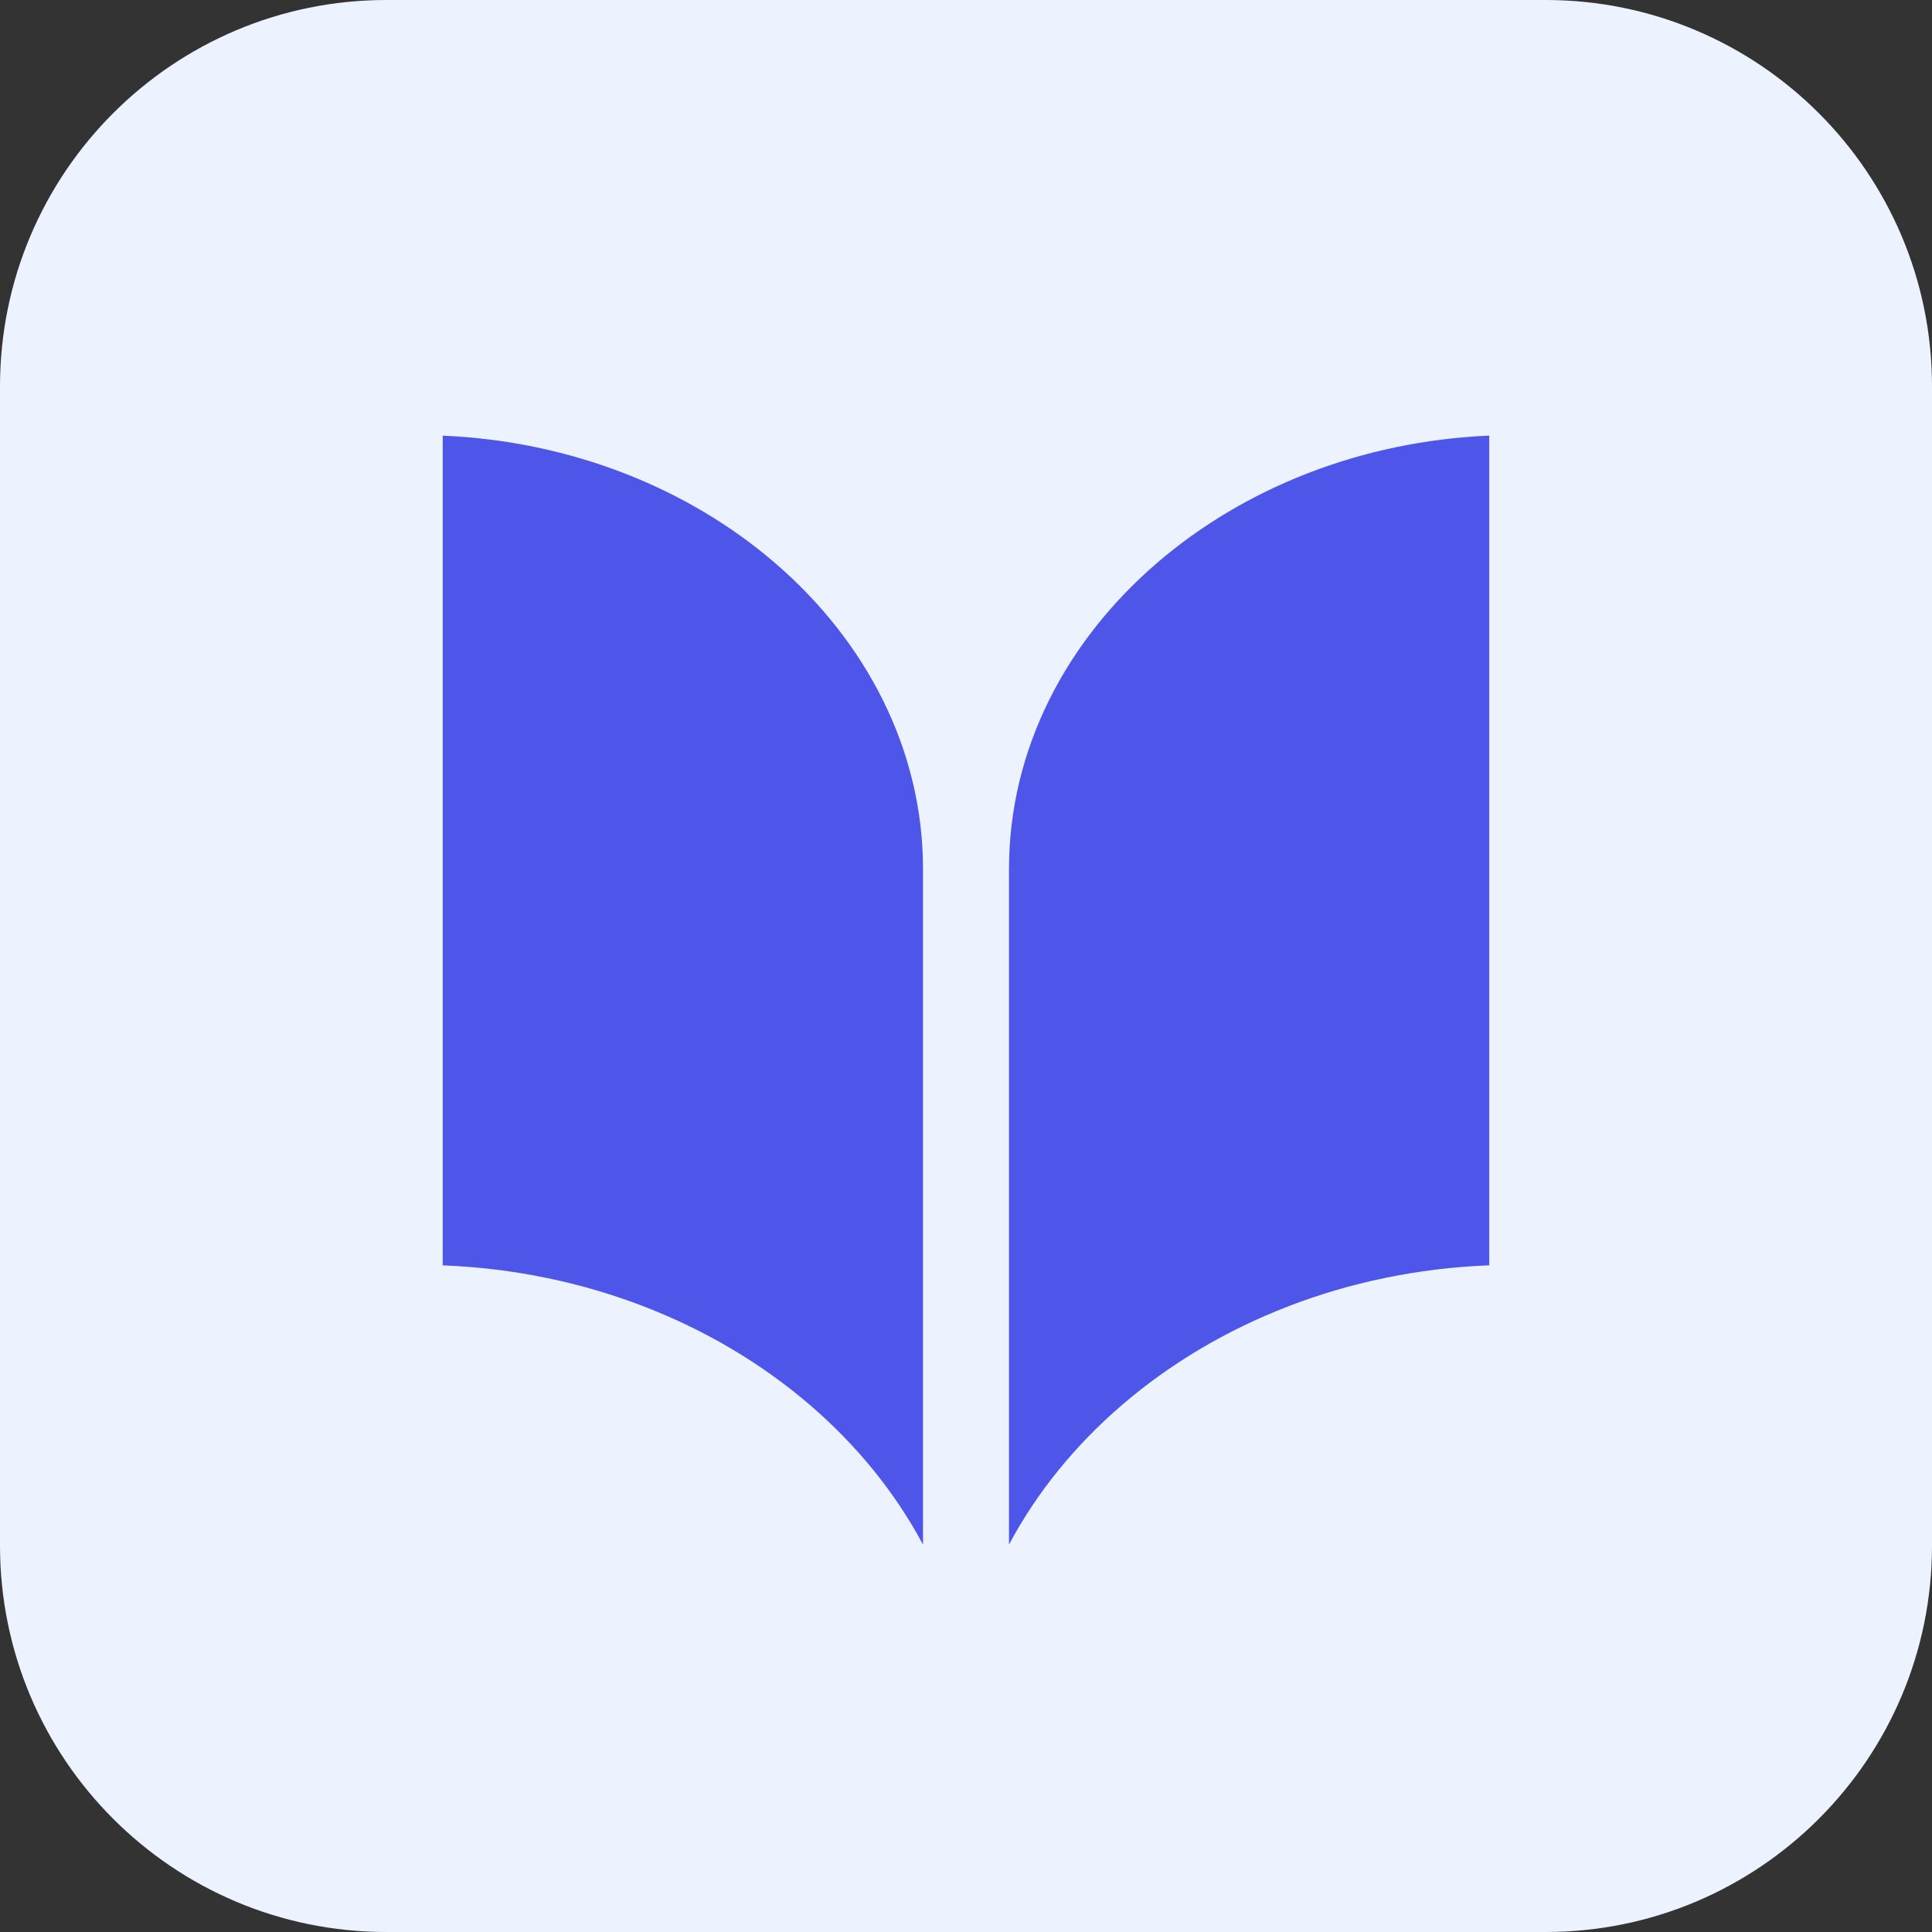 <svg width="40" height="40" viewBox="0 0 40 40" fill="none" xmlns="http://www.w3.org/2000/svg">
<rect x="0" y="0" width="40" height="40" fill="#333333" stroke="none"/>
<path d="M0 8C0 3.582 3.582 0 8 0H32C36.418 0 40 3.582 40 8V32C40 36.418 36.418 40 32 40H8C3.582 40 0 36.418 0 32V8Z" fill="#ECF3FF"/>
<path d="M16.037 11.648C14.255 10.118 11.838 9.133 9.166 9.02V26.198C12.123 26.312 14.799 27.396 16.767 29.087C17.735 29.919 18.533 30.898 19.11 31.98V17.993C19.11 15.523 17.933 13.276 16.037 11.648Z" fill="#4E56EA"/>
<path d="M30.833 9.019C28.162 9.133 25.744 10.118 23.963 11.648C22.067 13.276 20.89 15.522 20.89 17.992V31.979C21.466 30.897 22.264 29.918 23.233 29.086C25.201 27.395 27.877 26.31 30.833 26.197V9.019Z" fill="#4E56EA"/>
</svg>
